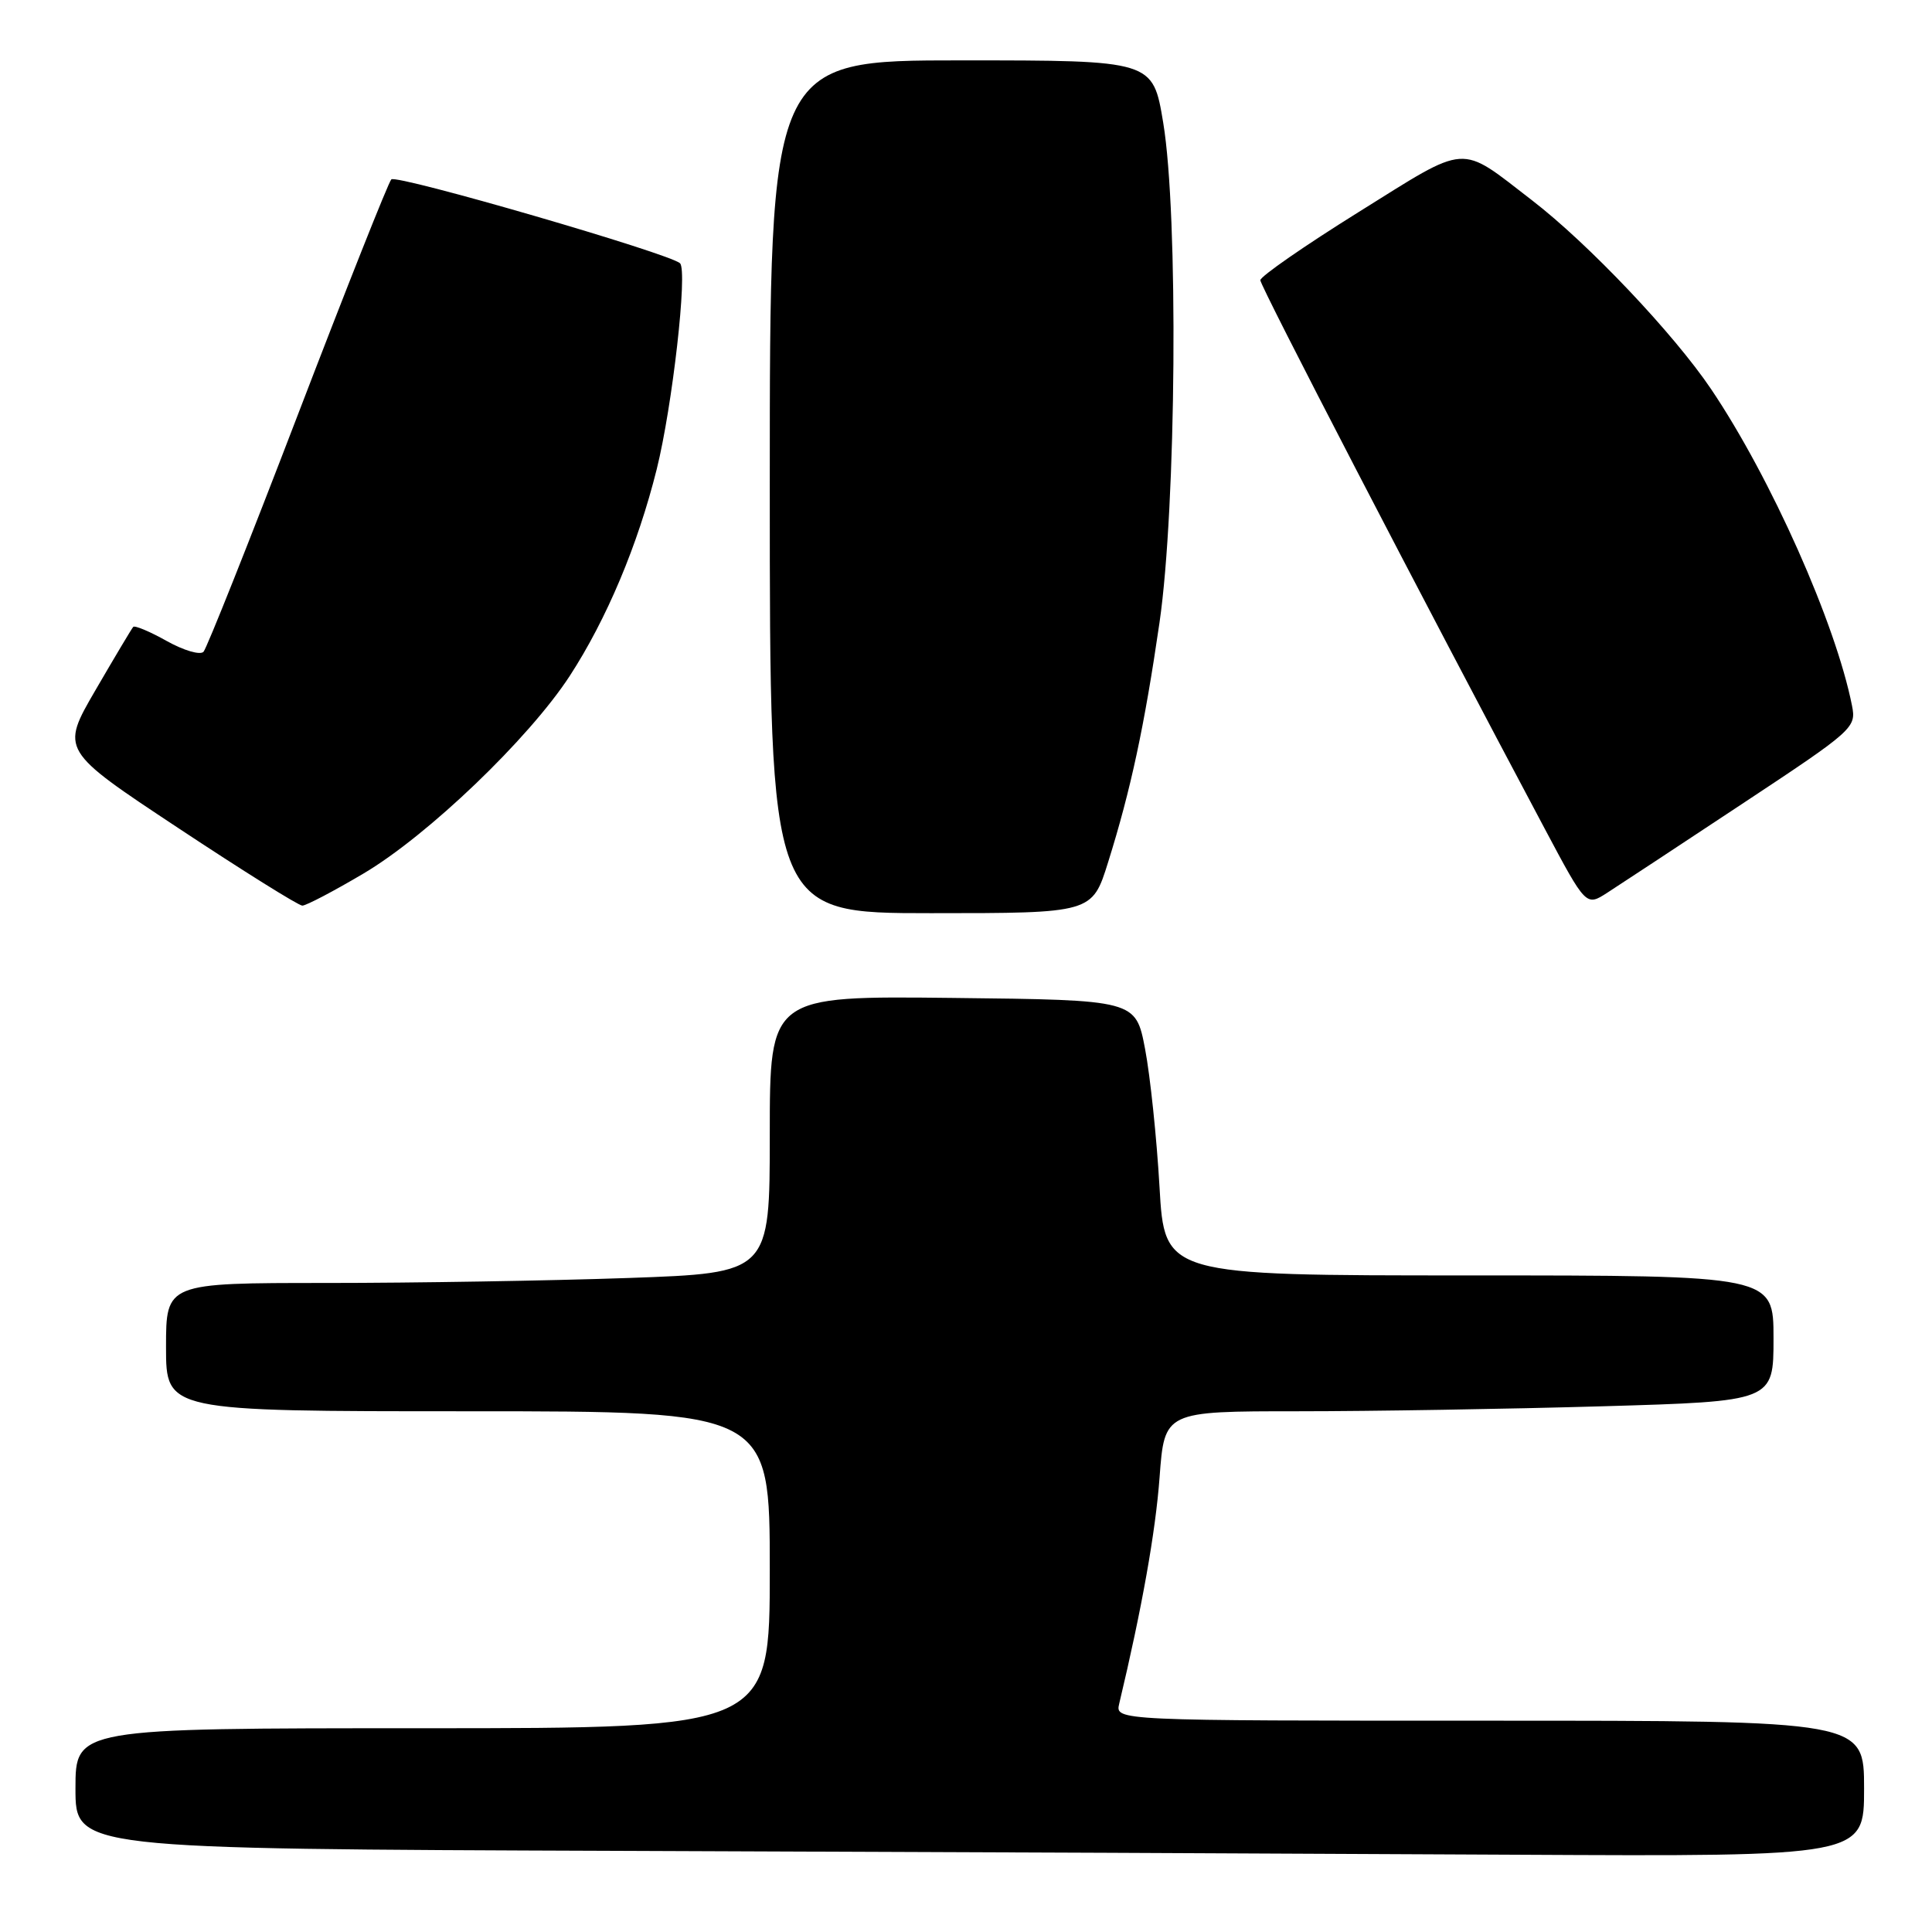 <?xml version="1.0" encoding="UTF-8" standalone="no"?>
<!DOCTYPE svg PUBLIC "-//W3C//DTD SVG 1.1//EN" "http://www.w3.org/Graphics/SVG/1.1/DTD/svg11.dtd" >
<svg xmlns="http://www.w3.org/2000/svg" xmlns:xlink="http://www.w3.org/1999/xlink" version="1.1" viewBox="0 0 256 256">
 <g >
 <path fill="currentColor"
d=" M 247.00 237.00 C 247.00 228.00 247.00 228.00 197.38 228.00 C 147.77 228.00 147.77 228.00 148.30 225.75 C 151.31 213.13 153.11 203.04 153.65 195.75 C 154.30 187.00 154.30 187.00 171.99 187.00 C 181.72 187.00 199.87 186.70 212.34 186.34 C 235.00 185.68 235.00 185.68 235.00 177.34 C 235.00 169.00 235.00 169.00 194.65 169.00 C 154.31 169.00 154.31 169.00 153.64 157.25 C 153.27 150.79 152.41 142.57 151.73 139.00 C 150.49 132.50 150.49 132.50 126.24 132.23 C 102.00 131.96 102.00 131.96 102.00 150.32 C 102.00 168.68 102.00 168.68 83.25 169.34 C 72.94 169.70 54.94 170.00 43.25 170.00 C 22.00 170.00 22.00 170.00 22.00 178.50 C 22.00 187.00 22.00 187.00 62.00 187.00 C 102.00 187.00 102.00 187.00 102.00 208.00 C 102.00 229.00 102.00 229.00 56.00 229.00 C 10.00 229.00 10.00 229.00 10.00 236.99 C 10.00 244.99 10.00 244.99 82.25 245.25 C 121.99 245.39 175.31 245.62 200.75 245.76 C 247.00 246.00 247.00 246.00 247.00 237.00 Z  M 146.83 114.25 C 149.84 104.64 151.64 96.25 153.64 82.50 C 155.87 67.13 156.16 28.46 154.13 16.25 C 152.76 8.00 152.76 8.00 127.38 8.00 C 102.00 8.00 102.00 8.00 102.00 64.50 C 102.00 121.00 102.00 121.00 123.36 121.00 C 144.72 121.00 144.72 121.00 146.83 114.25 Z  M 48.16 115.75 C 56.69 110.71 70.08 97.87 75.49 89.57 C 80.38 82.05 84.51 72.23 87.02 62.17 C 89.10 53.80 91.13 35.91 90.11 34.89 C 88.85 33.62 52.53 23.07 51.85 23.77 C 51.46 24.17 45.88 38.23 39.45 55.00 C 33.02 71.78 27.40 85.89 26.97 86.36 C 26.53 86.84 24.34 86.19 22.10 84.94 C 19.86 83.68 17.85 82.84 17.65 83.07 C 17.44 83.31 15.19 87.08 12.65 91.45 C 8.03 99.40 8.03 99.40 23.59 109.70 C 32.15 115.37 39.56 120.00 40.06 120.00 C 40.56 120.00 44.21 118.09 48.16 115.75 Z  M 230.87 106.50 C 245.63 96.74 245.98 96.43 245.40 93.50 C 243.24 82.60 234.65 63.31 226.73 51.56 C 221.77 44.21 210.48 32.30 203.00 26.54 C 193.23 19.02 194.75 18.92 180.04 28.09 C 172.87 32.56 167.00 36.63 167.00 37.13 C 167.00 37.93 188.43 79.26 204.68 109.80 C 210.16 120.10 210.16 120.10 212.96 118.30 C 214.50 117.31 222.56 112.00 230.87 106.50 Z "/>
</g>
</svg>